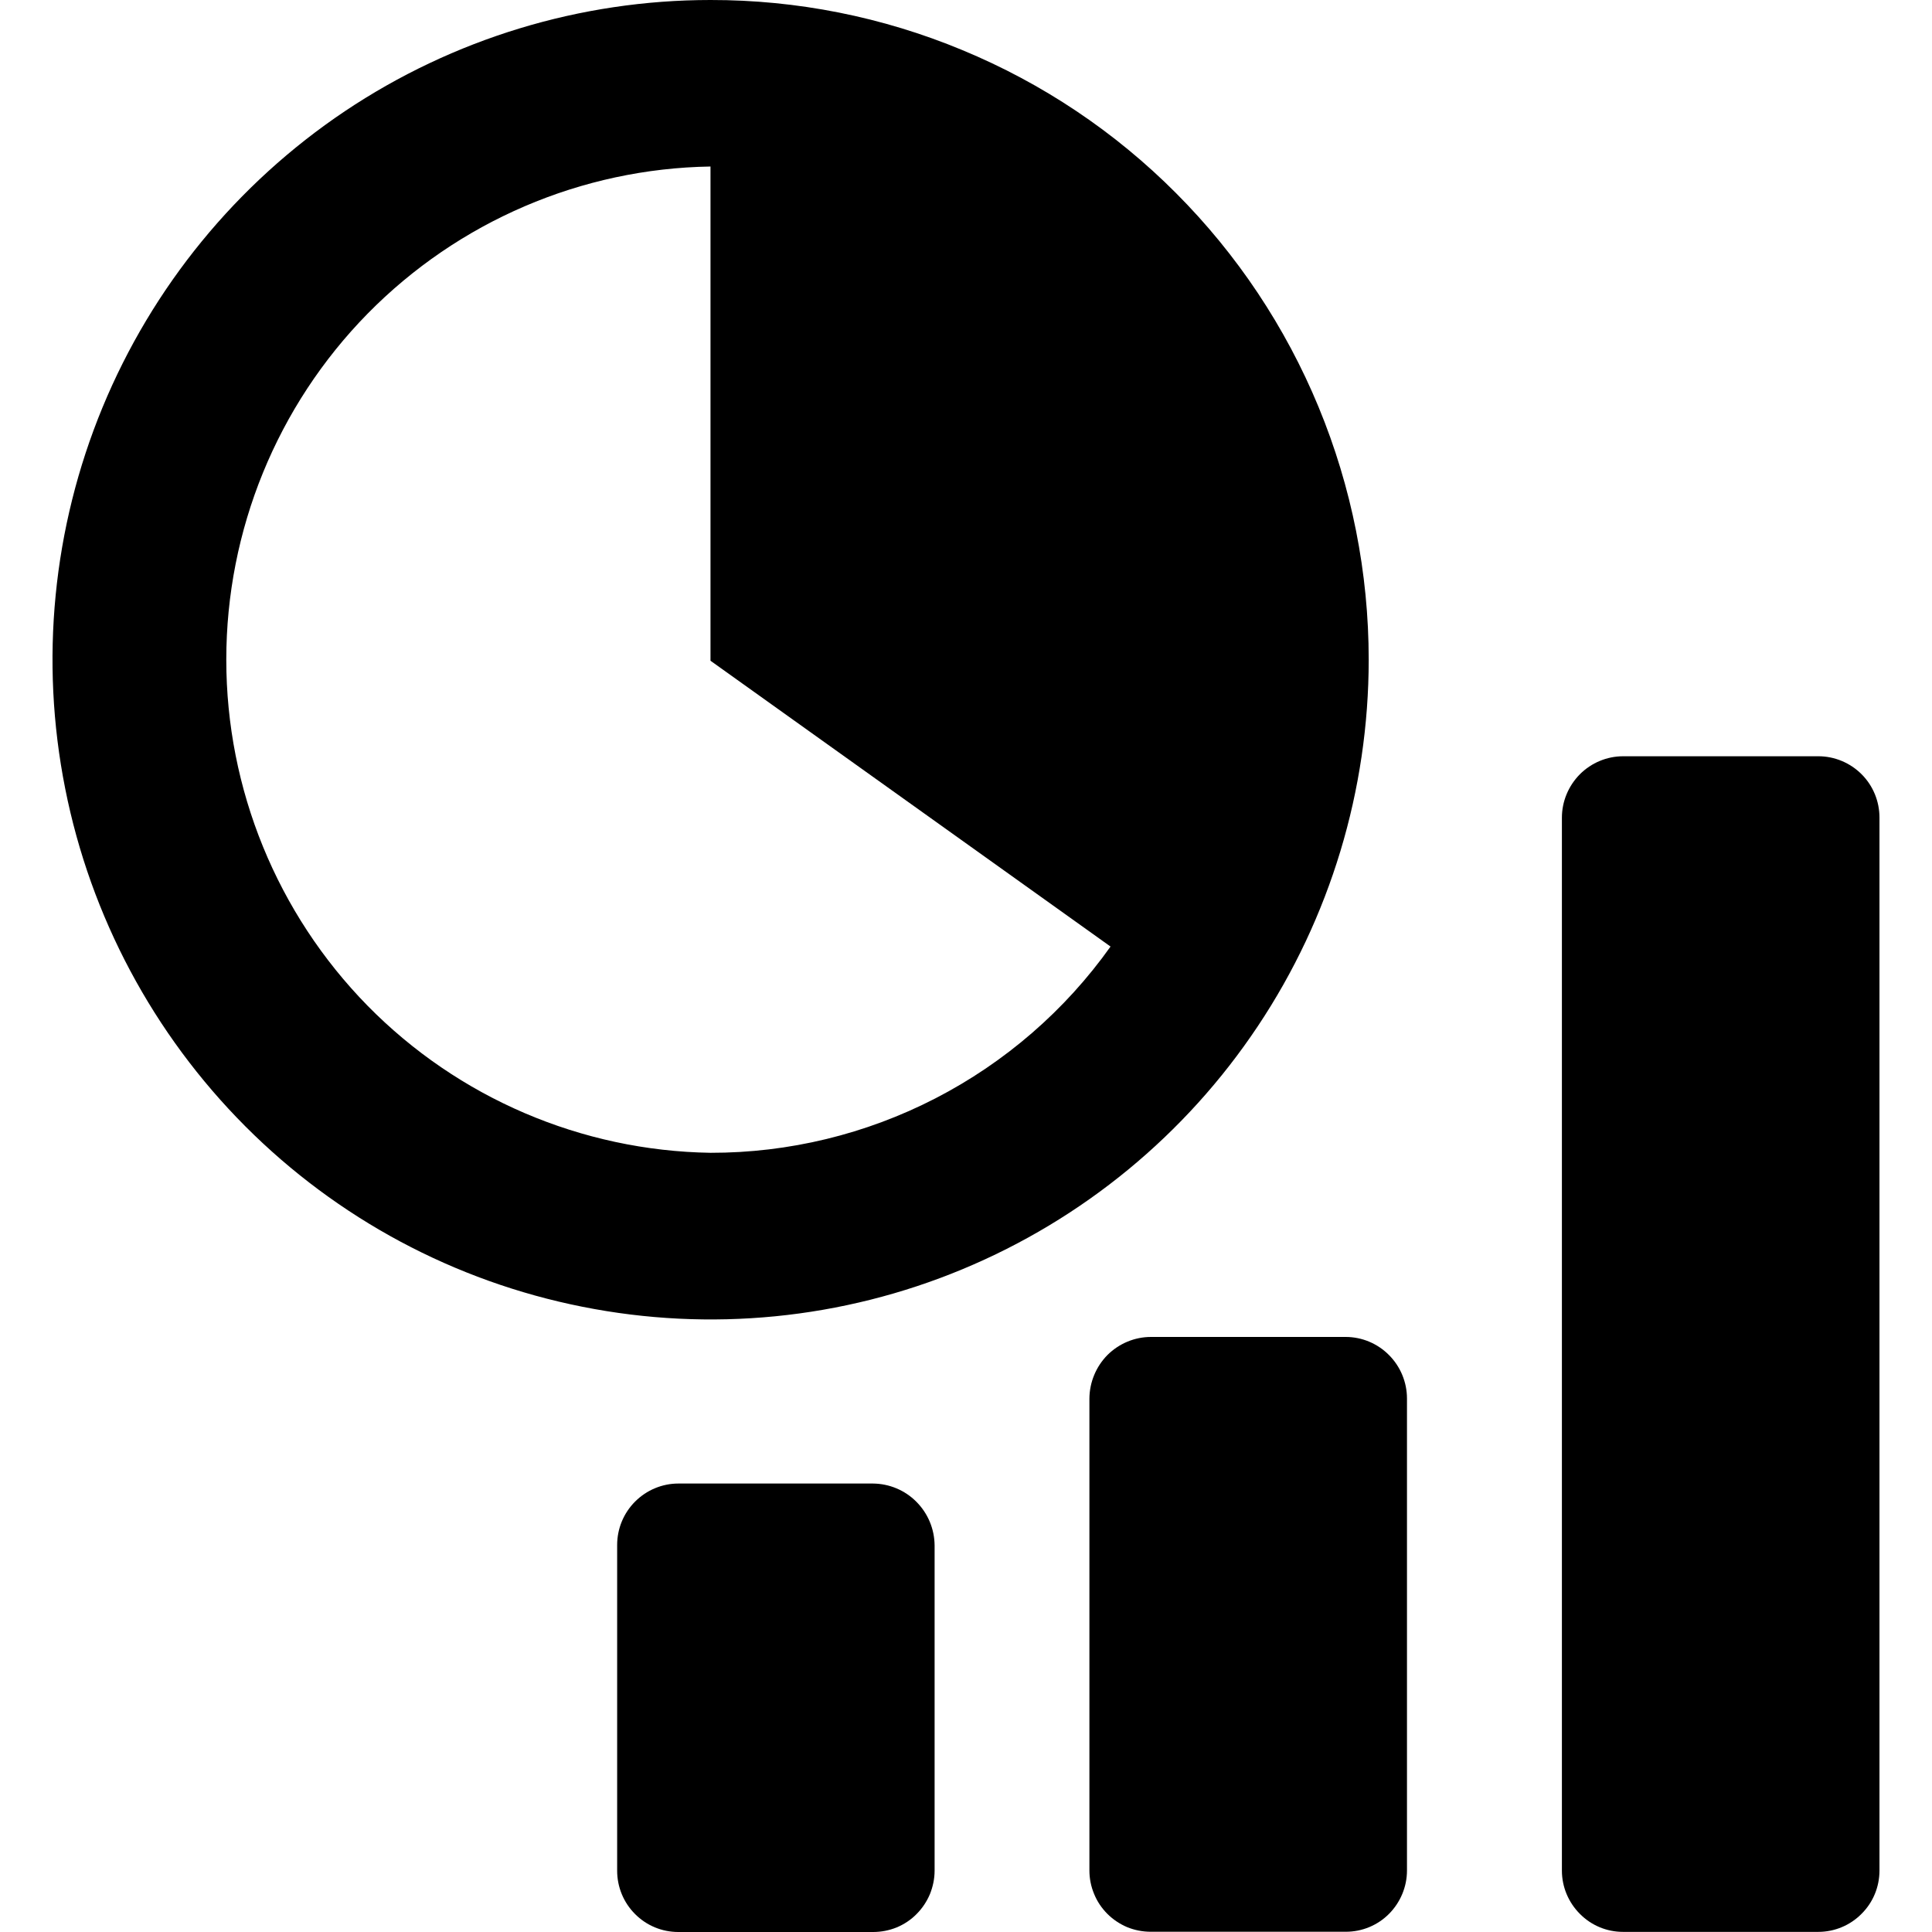 <svg width="16" height="16" viewBox="0 0 16 16" fill="none" xmlns="http://www.w3.org/2000/svg">
<path d="M5.884 1.47224e-06C4.806 0 3.752 0.321 2.856 0.921C1.96 1.522 1.262 2.375 0.849 3.374C0.437 4.372 0.329 5.471 0.54 6.531C0.75 7.59 1.27 8.564 2.032 9.328C2.794 10.092 3.765 10.612 4.823 10.822C5.88 11.033 6.976 10.925 7.971 10.511C8.967 10.097 9.818 9.397 10.417 8.498C11.016 7.6 11.335 6.543 11.335 5.463C11.335 4.745 11.194 4.034 10.92 3.371C10.646 2.708 10.245 2.106 9.739 1.599C9.233 1.091 8.632 0.689 7.97 0.415C7.309 0.14 6.6 -0.001 5.884 1.47224e-06ZM5.884 9.547C4.815 9.53 3.795 9.093 3.044 8.329C2.294 7.564 1.874 6.535 1.874 5.463C1.874 4.391 2.294 3.362 3.044 2.598C3.795 1.834 4.815 1.396 5.884 1.379V5.472L9.197 7.839C8.821 8.368 8.323 8.799 7.747 9.096C7.171 9.393 6.532 9.548 5.884 9.547Z" fill="black"/>
<path d="M12.935 15.492C12.935 15.626 12.989 15.755 13.084 15.85C13.179 15.946 13.307 15.999 13.441 15.999H15.058C15.193 15.999 15.322 15.945 15.416 15.85C15.512 15.755 15.565 15.626 15.565 15.491V6.771C15.565 6.636 15.512 6.507 15.417 6.412C15.322 6.317 15.193 6.263 15.059 6.263H13.442C13.308 6.263 13.179 6.317 13.084 6.412C12.989 6.508 12.935 6.637 12.935 6.772V15.492Z" fill="black"/>
<path d="M9.022 11.582V15.491C9.022 15.557 9.035 15.623 9.061 15.685C9.086 15.747 9.124 15.803 9.171 15.85C9.218 15.897 9.274 15.934 9.335 15.96C9.397 15.985 9.463 15.998 9.529 15.998H11.146C11.28 15.998 11.409 15.945 11.504 15.849C11.598 15.754 11.652 15.625 11.652 15.491V11.582C11.652 11.447 11.598 11.317 11.503 11.222C11.408 11.126 11.279 11.072 11.144 11.072H9.532C9.397 11.072 9.268 11.126 9.172 11.221C9.077 11.317 9.023 11.447 9.022 11.582Z" fill="black"/>
<path d="M5.111 12.795V15.493C5.111 15.627 5.164 15.756 5.259 15.851C5.354 15.947 5.483 16 5.617 16H7.232C7.298 16 7.364 15.987 7.426 15.962C7.488 15.936 7.544 15.899 7.591 15.851C7.638 15.804 7.675 15.748 7.701 15.687C7.726 15.625 7.74 15.559 7.74 15.492V12.799C7.739 12.663 7.685 12.533 7.589 12.437C7.494 12.341 7.364 12.287 7.229 12.286H5.618C5.484 12.286 5.355 12.34 5.26 12.435C5.164 12.531 5.111 12.66 5.111 12.795Z" fill="black"/>
</svg>
